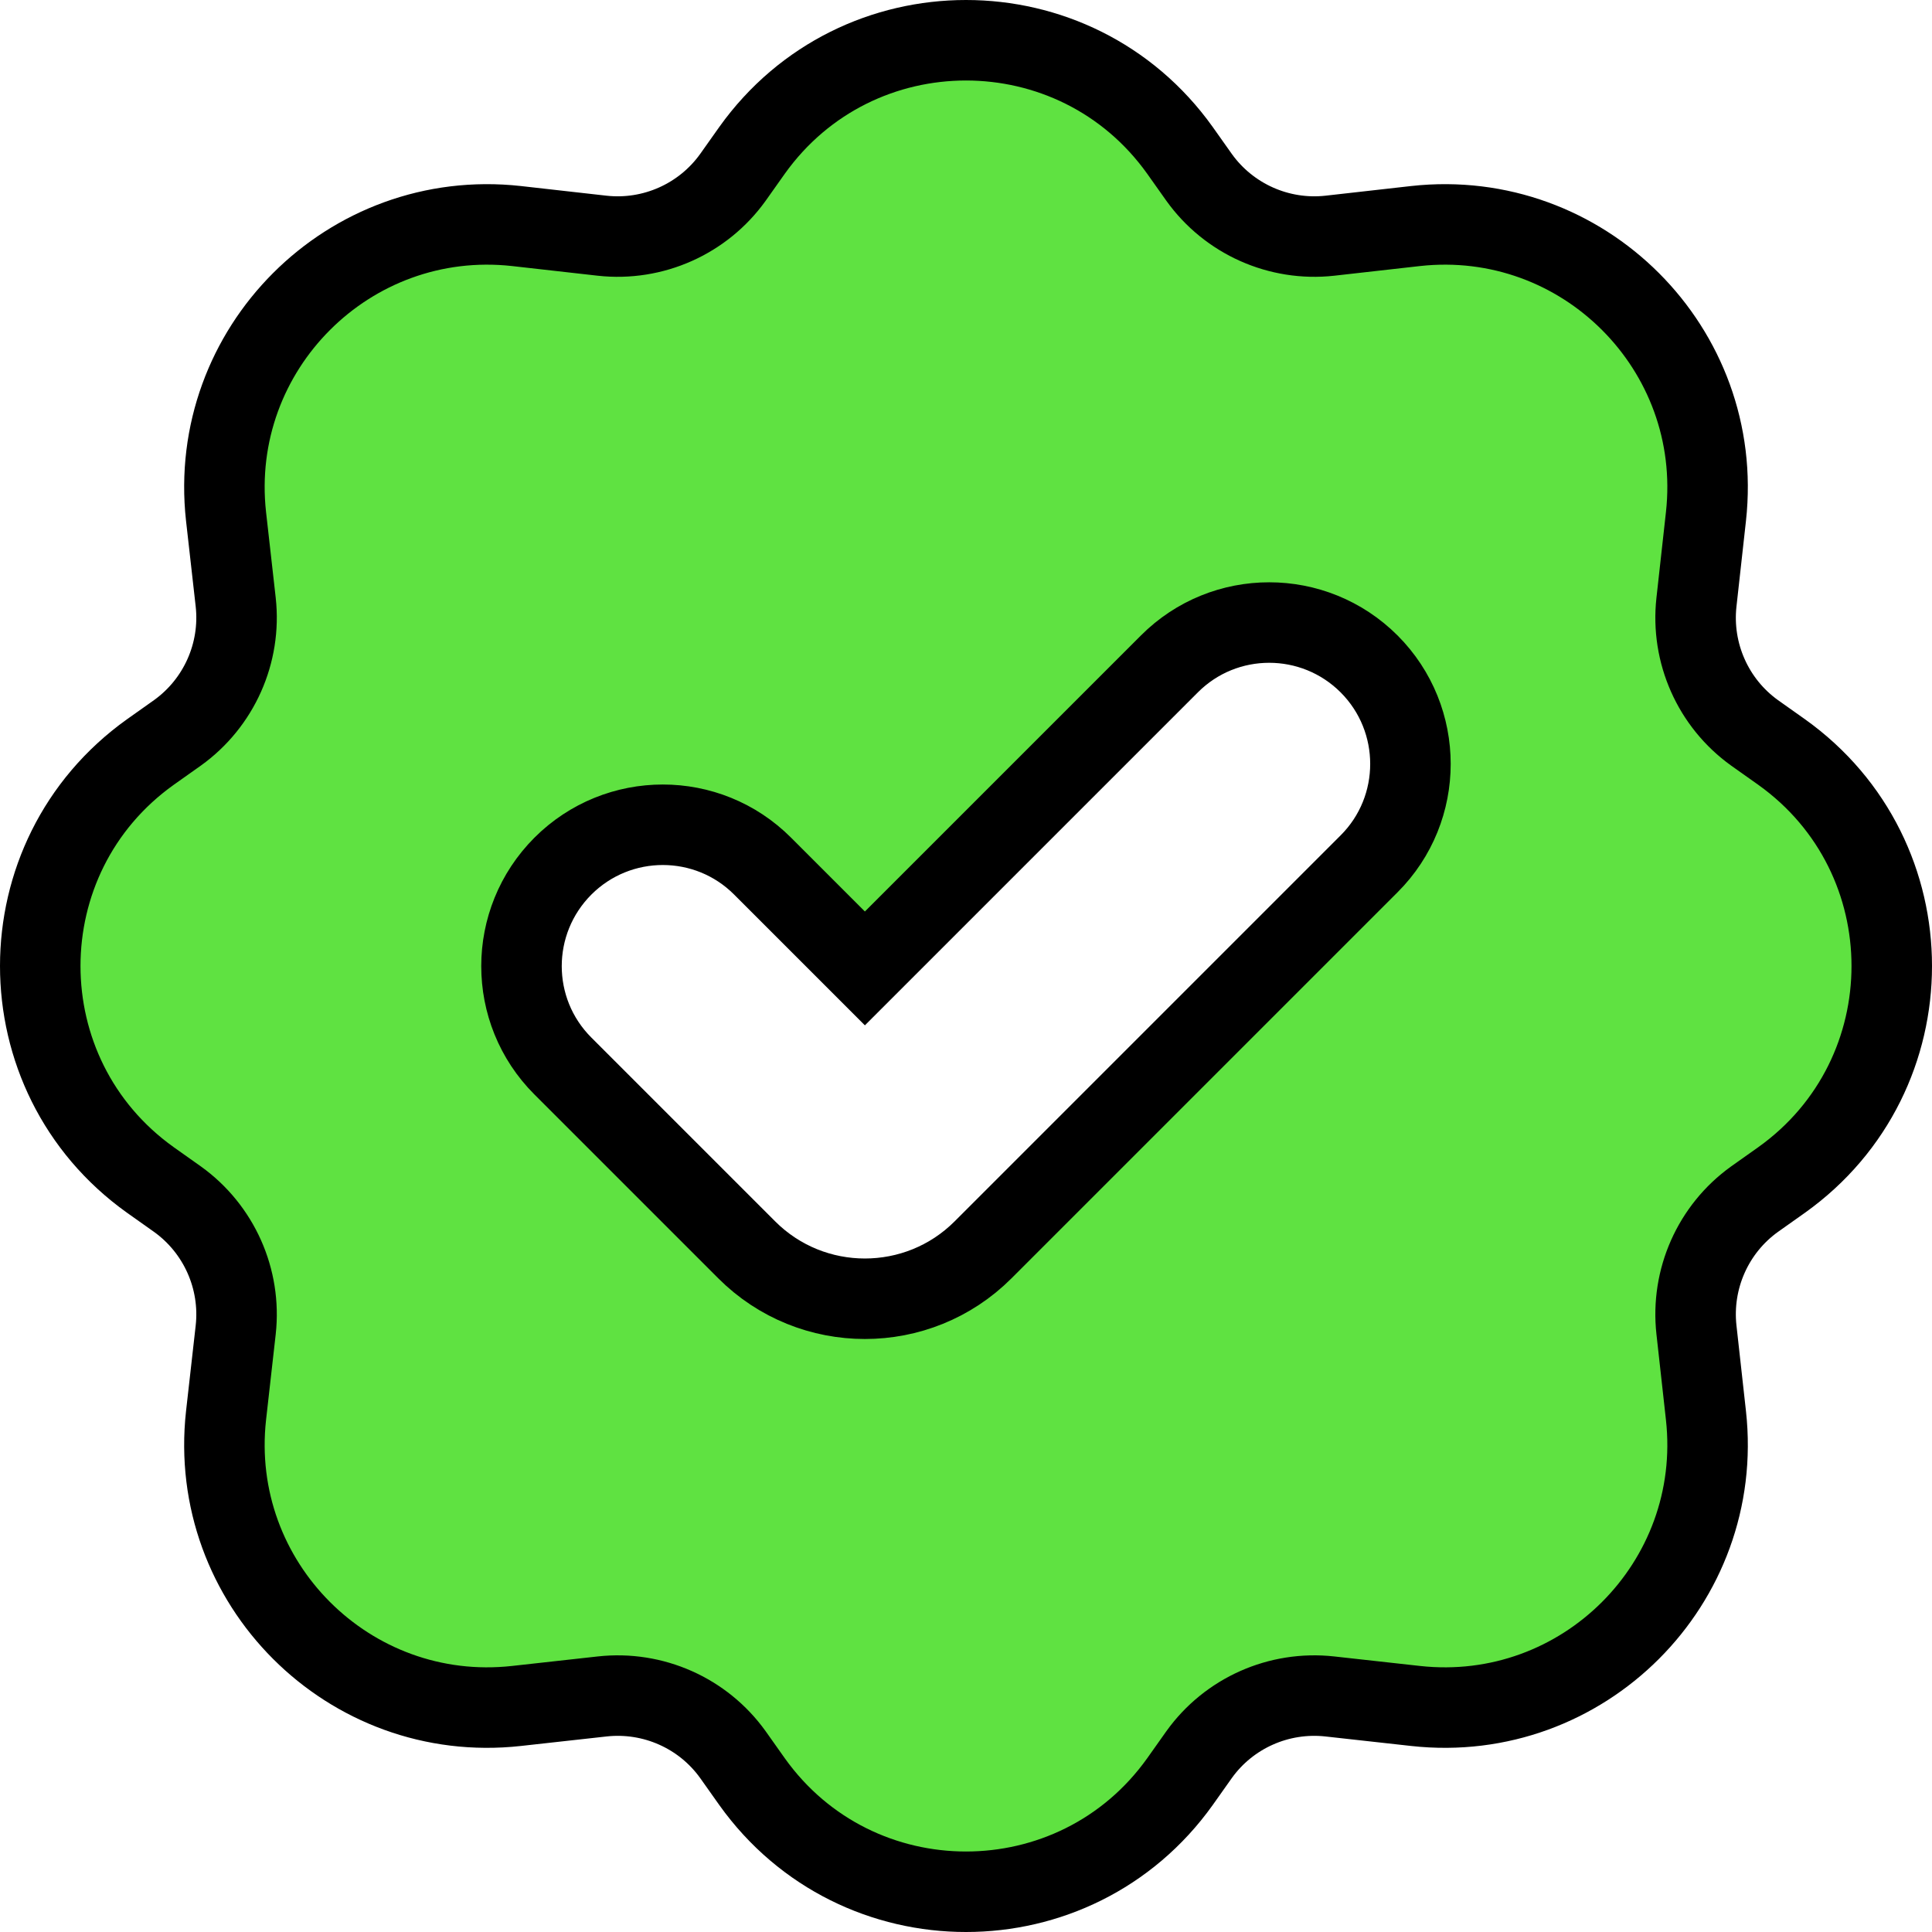 <svg width="12" height="12" viewBox="0 0 12 12" fill="none" xmlns="http://www.w3.org/2000/svg">
<path d="M4.671 0.934C5.322 0.022 6.678 0.022 7.329 0.934L7.448 1.102C7.633 1.36 7.944 1.499 8.26 1.464L8.792 1.404C9.832 1.289 10.711 2.168 10.596 3.208L10.537 3.74C10.502 4.056 10.64 4.367 10.898 4.552L11.066 4.671C11.978 5.322 11.978 6.678 11.066 7.329L10.898 7.448C10.64 7.633 10.502 7.944 10.537 8.26L10.596 8.792C10.711 9.832 9.832 10.711 8.792 10.596L8.26 10.537C7.944 10.502 7.633 10.64 7.448 10.898L7.329 11.066C6.678 11.978 5.322 11.978 4.671 11.066L4.552 10.898C4.367 10.64 4.056 10.502 3.74 10.537L3.208 10.596C2.168 10.711 1.289 9.832 1.404 8.792L1.464 8.26C1.499 7.944 1.36 7.633 1.102 7.448L0.934 7.329C0.022 6.678 0.022 5.322 0.934 4.671L1.102 4.552C1.36 4.367 1.499 4.056 1.464 3.74L1.404 3.208C1.289 2.168 2.168 1.289 3.208 1.404L3.74 1.464C4.056 1.499 4.367 1.36 4.552 1.102L4.671 0.934ZM8.504 4.124C8.161 3.781 7.605 3.781 7.263 4.124L5.372 6.015L4.737 5.38C4.395 5.037 3.839 5.037 3.496 5.38C3.154 5.723 3.153 6.278 3.496 6.621L4.638 7.763C5.043 8.168 5.701 8.168 6.106 7.763L8.504 5.365C8.846 5.023 8.846 4.467 8.504 4.124Z" fill="#5FE241" stroke="black" stroke-width="0.5"/>
</svg>
